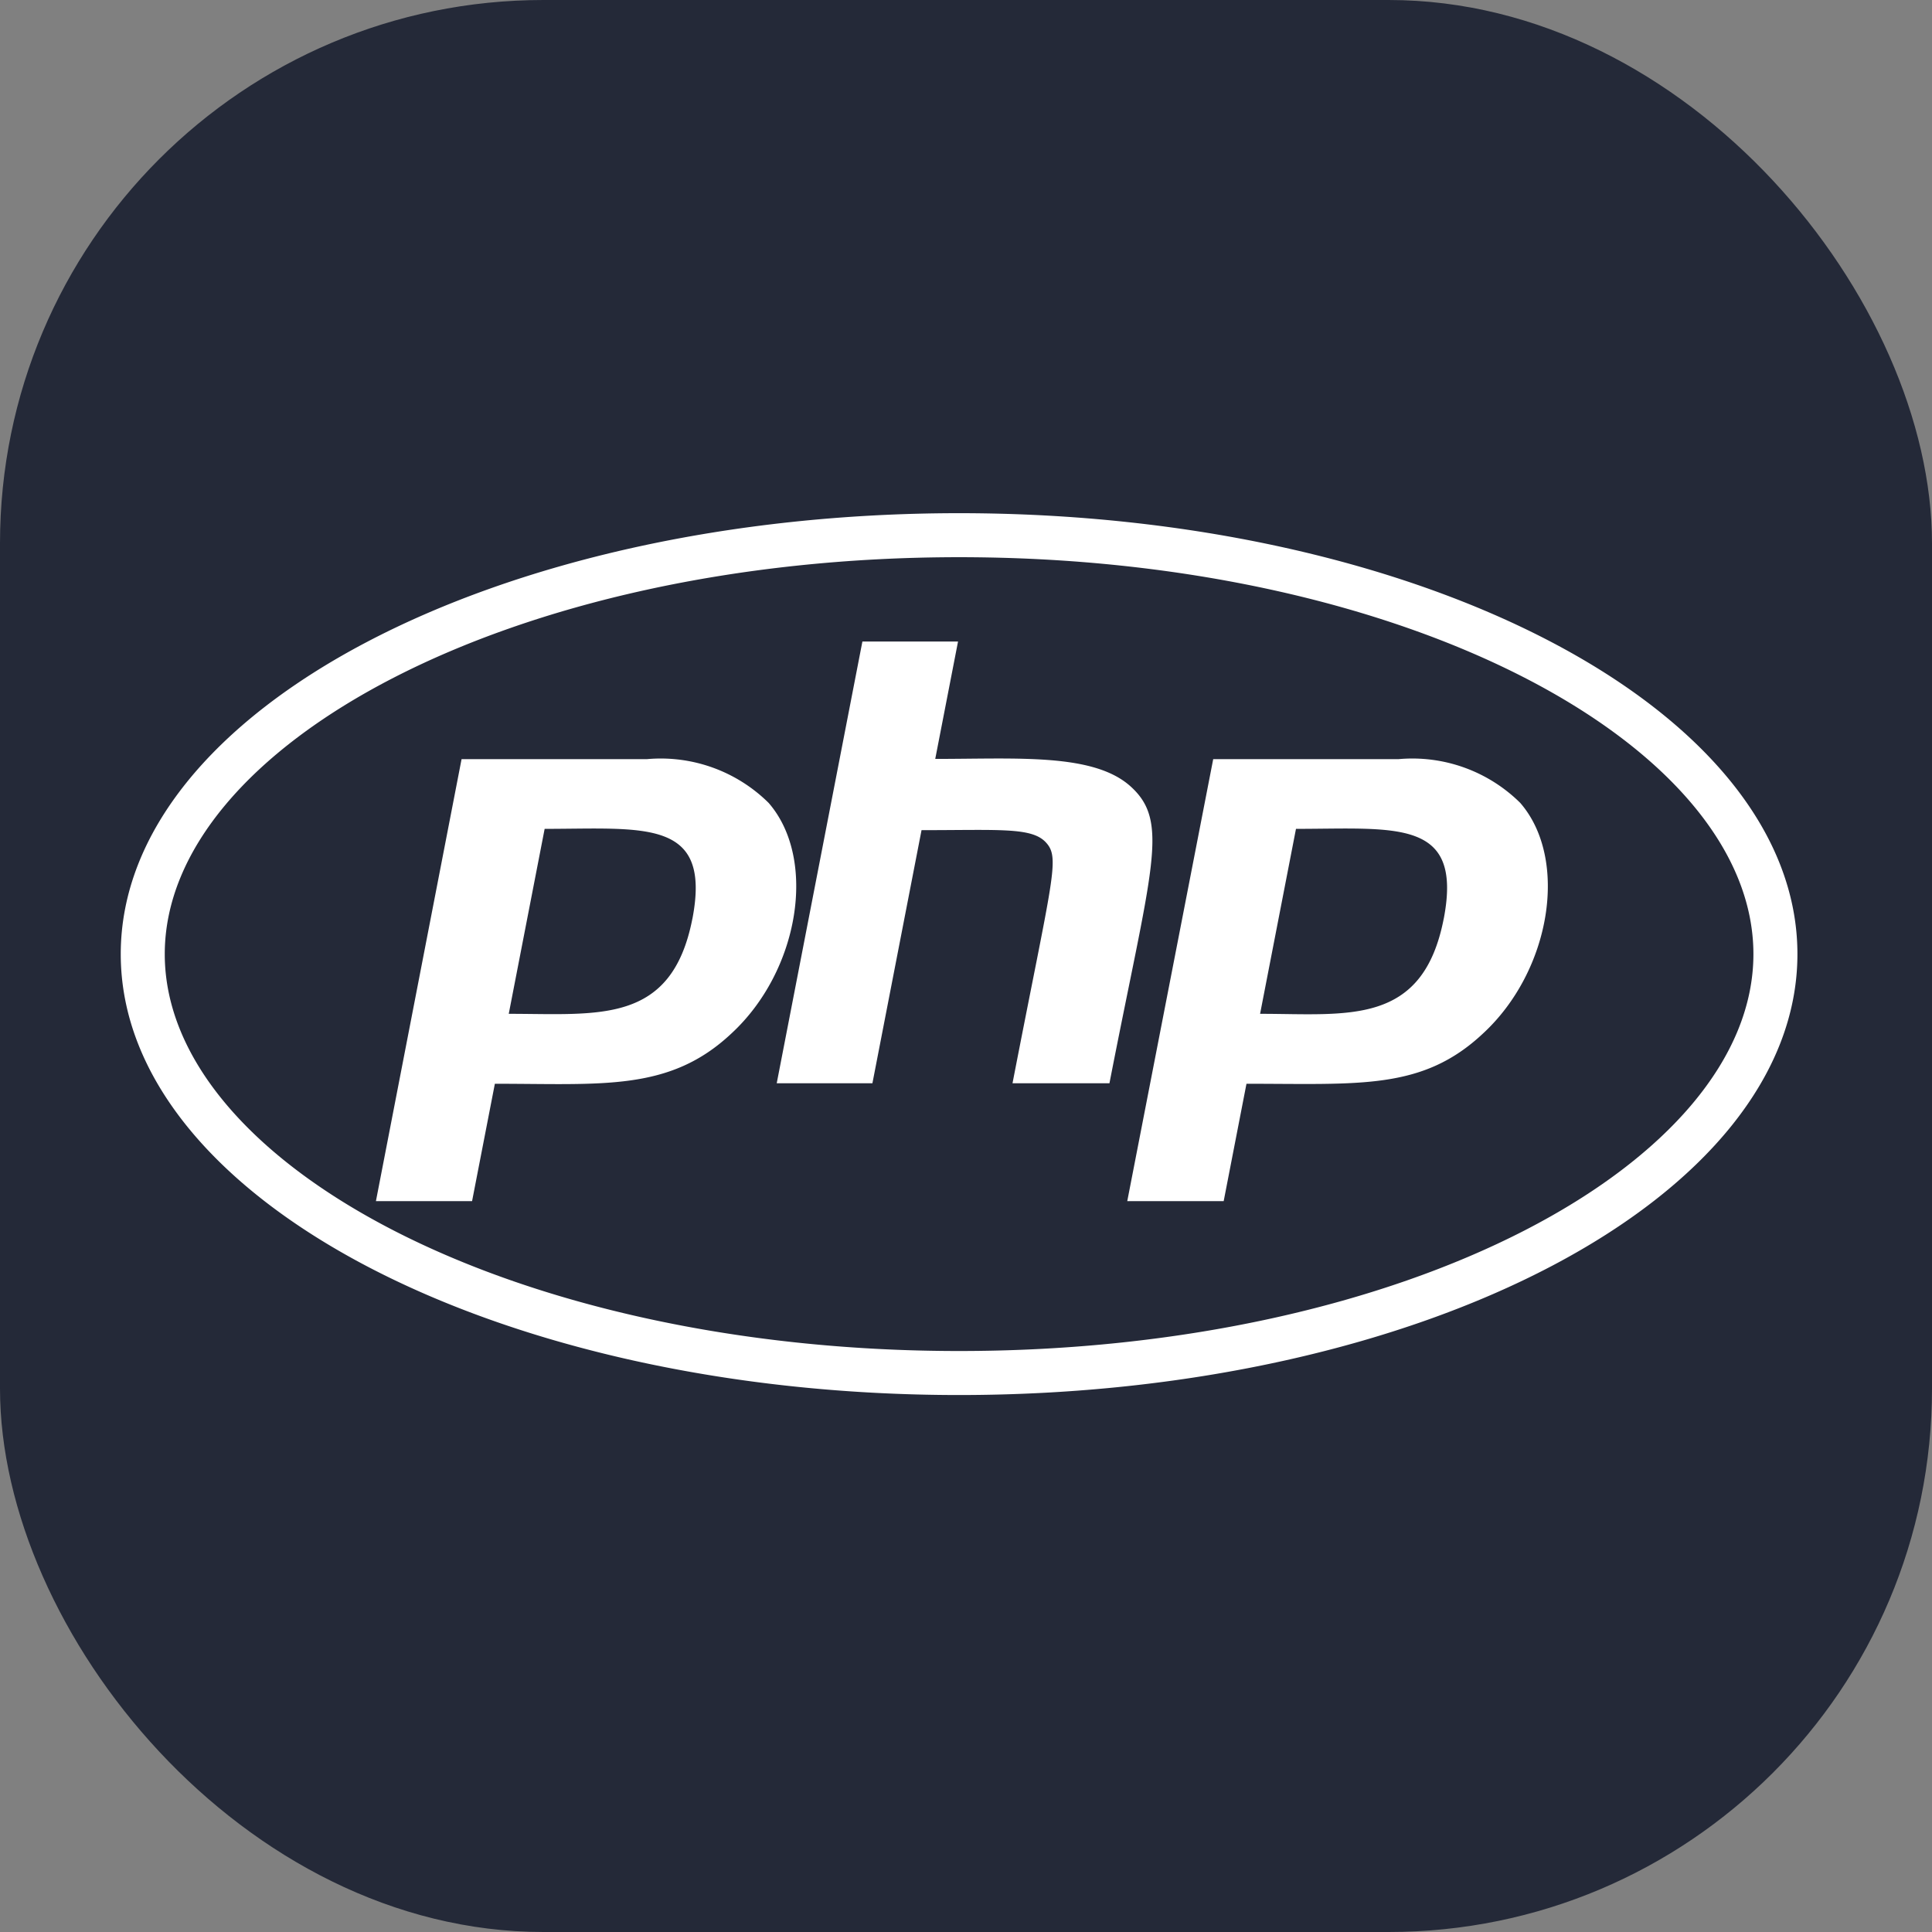 <svg xmlns="http://www.w3.org/2000/svg" xmlns:xlink="http://www.w3.org/1999/xlink" width="64" height="64" viewBox="0 0 64 64">
  <rect x="0" y="0" width="64" height="64" fill="#808080" stroke="none"/>
  <defs>
    <linearGradient id="linear-gradient" x1="0.5" x2="0.5" y2="1" gradientUnits="objectBoundingBox">
      <stop offset="0" stop-color="#fff" stop-opacity="0"/>
      <stop offset="1" stop-color="gray" stop-opacity="0"/>
    </linearGradient>
    <clipPath id="clip-Custom_Size_1">
      <rect width="64" height="64"/>
    </clipPath>
  </defs>
  <g id="Custom_Size_1" data-name="Custom Size – 1" clip-path="url(#clip-Custom_Size_1)">
    <rect width="64" height="64" fill="url(#linear-gradient)"/>
    <rect id="Rectangle_1" data-name="Rectangle 1" width="64" height="64" rx="18" fill="#242938"/>
    <path id="php" d="M27.771,89.158c14.875,0,26.313,6.266,26.313,13.148s-11.447,13.148-26.313,13.148S1.458,109.188,1.458,102.306,12.9,89.158,27.771,89.158m0-1.458C12.436,87.7,0,94.235,0,102.306s12.436,14.606,27.771,14.606,27.771-6.535,27.771-14.606S43.105,87.7,27.771,87.7Zm-8.835,13.434c-.686,3.515-3.107,3.15-6.083,3.15l1.189-6.127c3.3,0,5.537-.356,4.895,2.977ZM8.453,110.489h3.185l.755-3.888c3.567,0,5.78.26,7.828-1.658,2.265-2.083,2.855-5.788,1.241-7.646a5.079,5.079,0,0,0-4.035-1.449H11.29ZM24.568,91.952h3.168l-.755,3.888c2.734,0,5.268-.2,6.491.929,1.284,1.18.668,2.69-.72,9.815H29.541c1.336-6.891,1.588-7.463,1.1-7.984-.469-.5-1.536-.4-4.114-.4L24.9,106.584H21.73l2.838-14.632Zm19.257,9.182c-.694,3.567-3.185,3.15-6.083,3.15l1.189-6.127c3.315,0,5.537-.356,4.895,2.977Zm-10.483,9.355h3.194l.755-3.888c3.749,0,5.823.217,7.828-1.658,2.265-2.083,2.855-5.788,1.241-7.646a5.079,5.079,0,0,0-4.035-1.449H36.189Z" transform="translate(4 -70.7)" fill="#fff"/>
  </g>
</svg>
